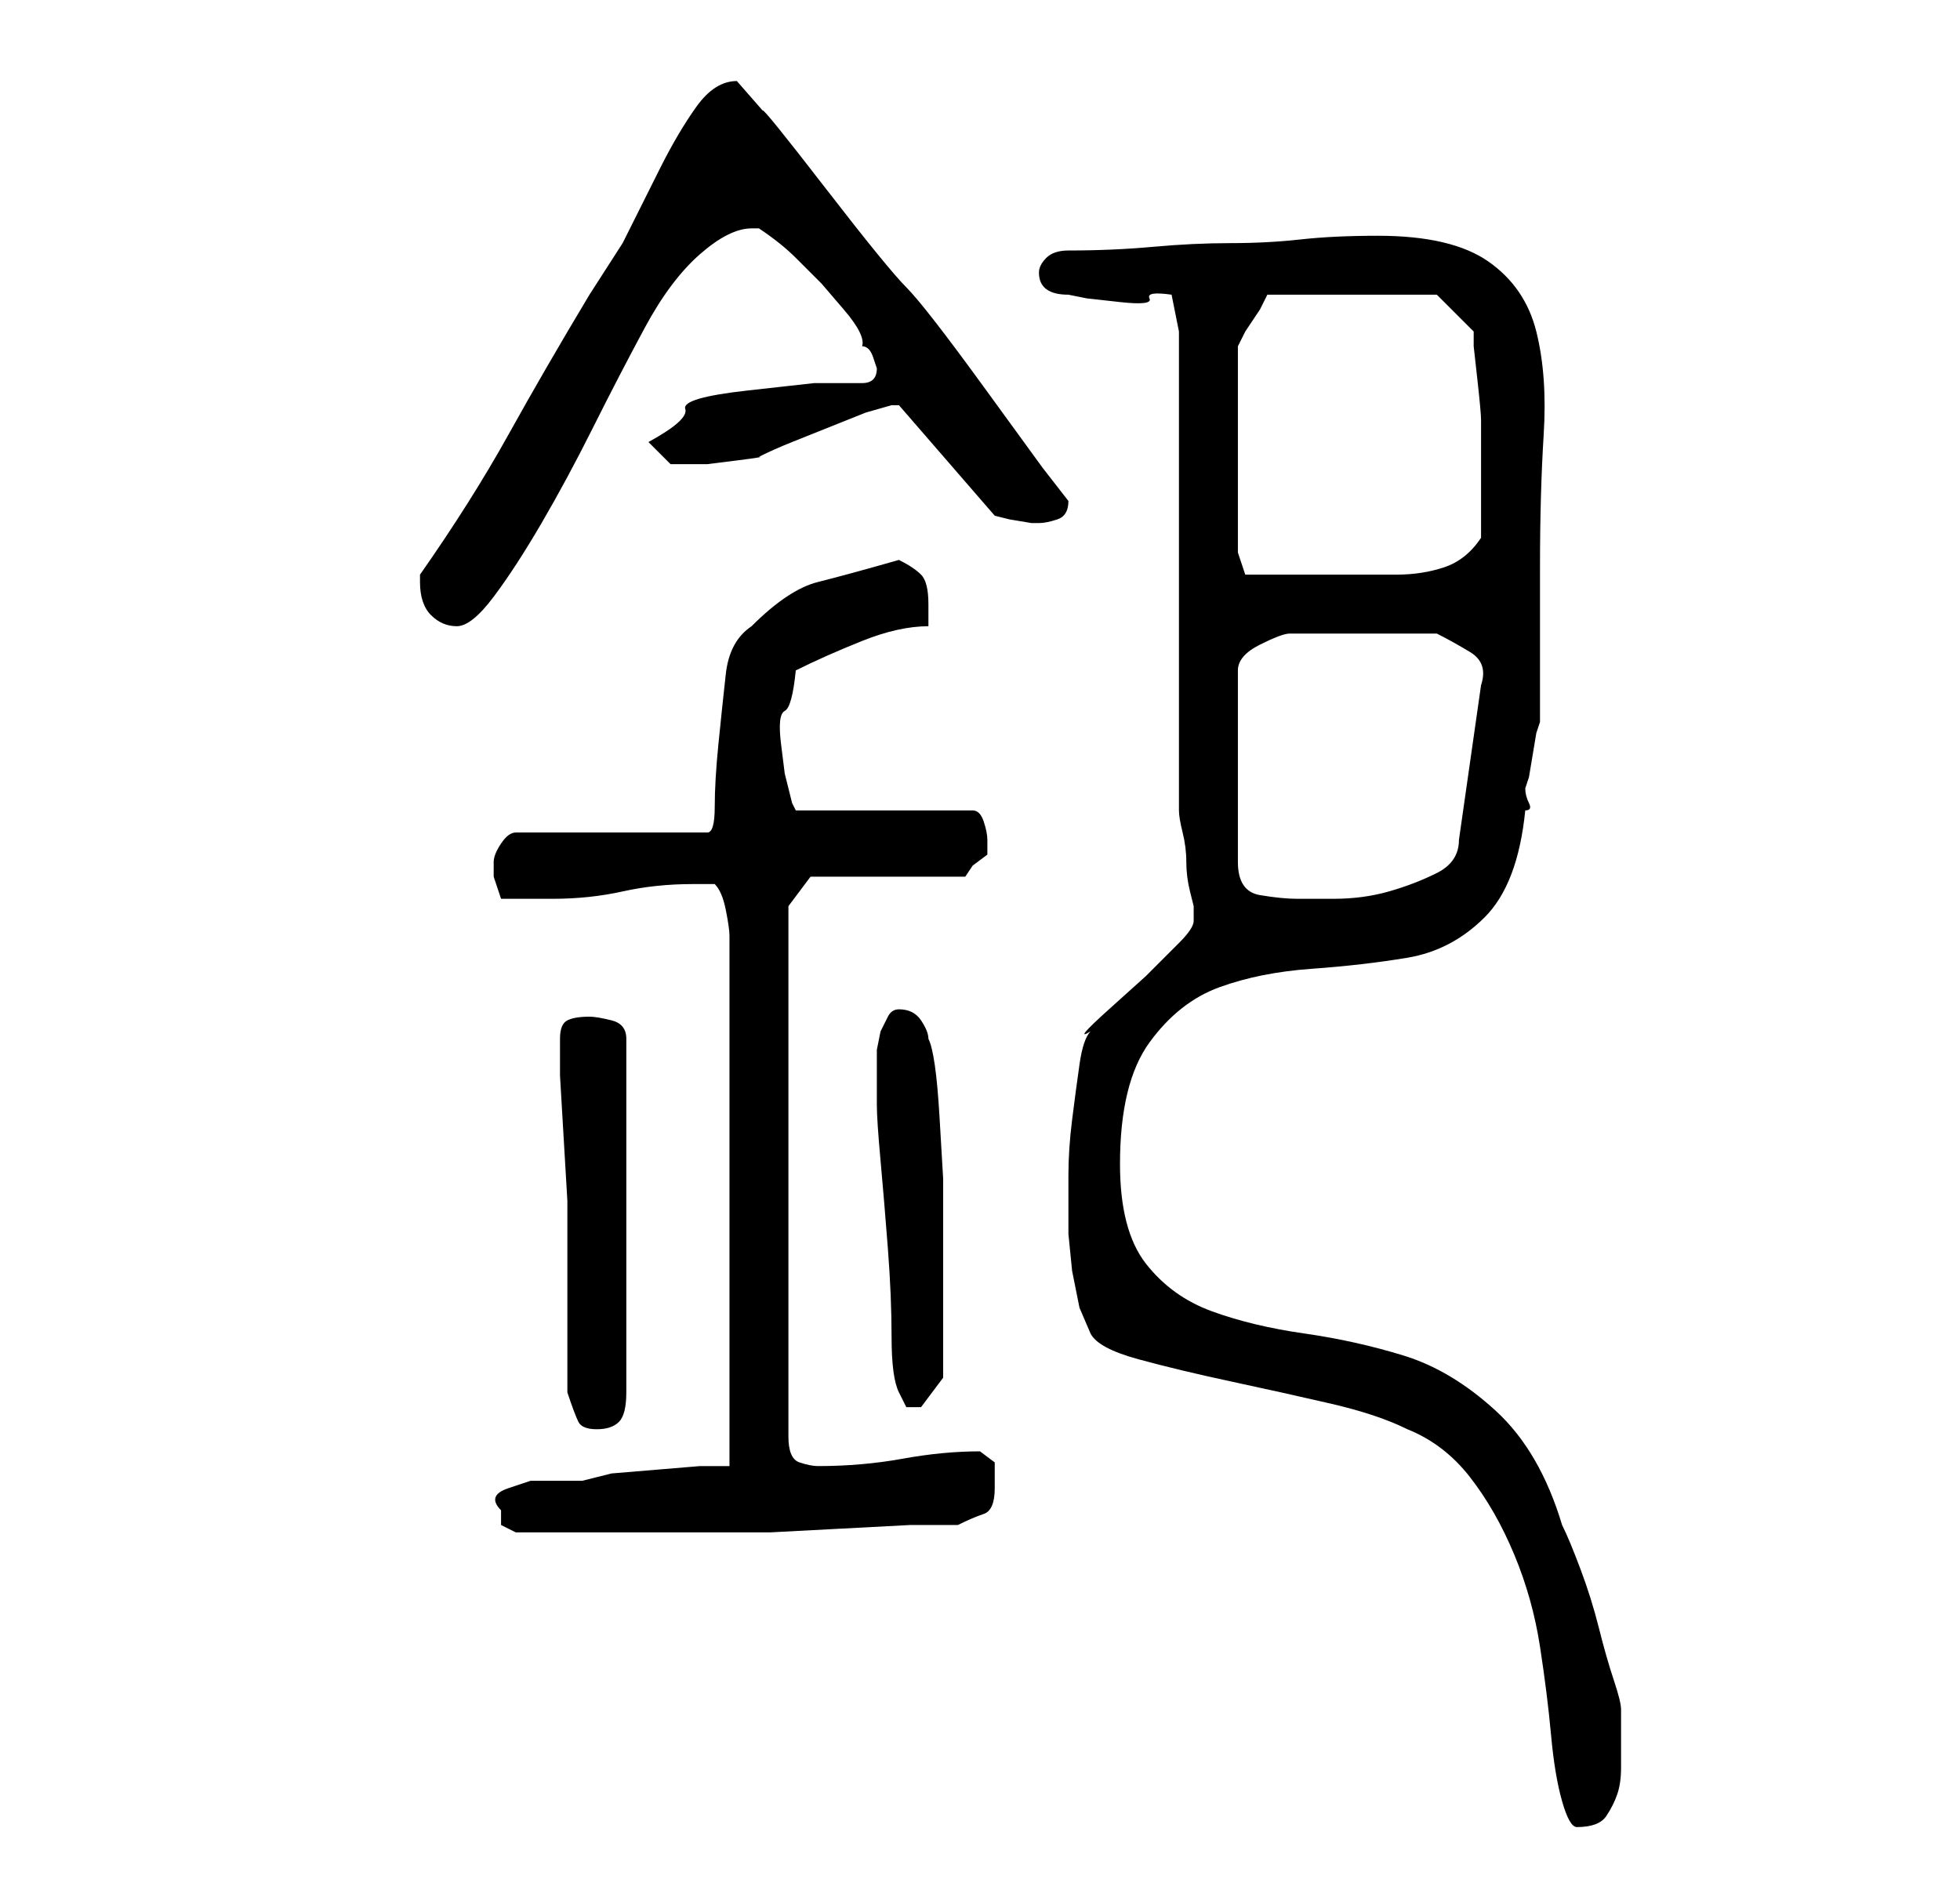 <?xml version="1.0" standalone="no"?>
<!DOCTYPE svg PUBLIC "-//W3C//DTD SVG 1.1//EN" "http://www.w3.org/Graphics/SVG/1.1/DTD/svg11.dtd" >
<svg xmlns="http://www.w3.org/2000/svg" xmlns:xlink="http://www.w3.org/1999/xlink" version="1.1" viewBox="-10 0 266 256">
   <path fill="currentColor"
d="M138 181q1 2 6.5 3.5t12.5 3t13.5 3t10.5 3.5q5 2 8.5 6.5t6 10.5t3.5 12.5t1.5 12t1.5 9t2 3.5q3 0 4 -1.5t1.5 -3t0.5 -3.5v-4v-2v-2q0 -1 -1 -4t-2 -7t-2.5 -8t-2.5 -6q-3 -10 -9 -15.5t-12.5 -7.5t-13.5 -3t-12.5 -3t-9 -6.5t-3.5 -13.5q0 -11 4 -16.5t9.5 -7.5
t12.5 -2.5t13 -1.5t10.5 -5.5t5.5 -14.5q1 0 0.5 -1t-0.5 -2l0.5 -1.5t0.5 -3t0.5 -3l0.5 -1.5v-3v-5.5v-6.5v-6q0 -10 0.5 -18t-1 -14t-6.5 -9.5t-15 -3.5q-6 0 -10.5 0.5t-9.5 0.5t-10.5 0.5t-11.5 0.5q-2 0 -3 1t-1 2q0 3 4 3l2.5 0.5t4.5 0.5t4 -0.5t3 -0.5l1 5v65
q0 1 0.5 3t0.5 4t0.5 4l0.5 2v2q0 1 -2 3l-4.5 4.5t-5 4.5t-2.5 3q-1 1 -1.5 4.5t-1 7.5t-0.5 7.5v4.5v3.5t0.5 5l1 5t1.5 3.5zM58 205v2t2 1h14h15h5.5t9.5 -0.5t9.5 -0.5h6.5q2 -1 3.5 -1.5t1.5 -3.5v-3.5t-2 -1.5q-5 0 -10.5 1t-11.5 1q-1 0 -2.5 -0.5t-1.5 -3.5v-72
l3 -4h21l1 -1.5t2 -1.5v-1v-1q0 -1 -0.5 -2.5t-1.5 -1.5h-24l-0.5 -1t-0.5 -2l-0.5 -2t-0.5 -4t0.5 -4.5t1.5 -5.5q4 -2 9 -4t9 -2v-3q0 -3 -1 -4t-3 -2q-7 2 -11 3t-9 6q-3 2 -3.5 6.5t-1 9.5t-0.5 8.5t-1 3.5h-26q-1 0 -2 1.5t-1 2.5v1v1l0.5 1.5l0.5 1.5h3.5h3.5
q5 0 9.5 -1t9.5 -1h3q1 1 1.5 3.5t0.5 3.5v72h-4t-6 0.5t-6 0.5t-4 1h-3h-4t-3 1t-1 3zM66 141v0v5t0.5 8.5t0.5 8.5v5v4v6v7v4q1 3 1.5 4t2.5 1t3 -1t1 -4v-48q0 -2 -2 -2.5t-3 -0.5q-2 0 -3 0.5t-1 2.5zM112 189l1 2h1h1l3 -4v-10v-9v-8t-0.5 -8.5t-1.5 -10.5
q0 -1 -1 -2.5t-3 -1.5q-1 0 -1.5 1l-1 2t-0.5 2.5v3.5v1.5v2.5q0 2 0.5 7.5t1 12t0.5 12t1 7.5zM175 86h5h5q2 1 4.5 2.5t1.5 4.5l-3 21q0 3 -3 4.5t-6.5 2.5t-7.5 1h-5q-2 0 -5 -0.5t-3 -4.5v-26q0 -2 3 -3.5t4 -1.5h4.5h5.5zM47 79q0 3 1.5 4.5t3.5 1.5t5 -4t6.5 -10
t7 -13t7 -13.5t7.5 -10t7 -3.5h1q3 2 5 4l3.5 3.5t3 3.5t2.5 5q1 0 1.5 1.5l0.5 1.5q0 1 -0.5 1.5t-1.5 0.5h-6.5t-9 1t-8.5 2.5t-5 4.5l3 3h1.5h3.5t4 -0.5t3 -0.5q2 -1 4.5 -2l5 -2l5 -2t3.5 -1h1l13 15l2 0.5t3 0.5h1q1 0 2.5 -0.5t1.5 -2.5l-3.5 -4.5t-8 -11
t-10.5 -13.5t-11 -13.5t-8.5 -10.5l-3.5 -4q-3 0 -5.5 3.5t-5 8.5l-5 10t-4.5 7q-6 10 -11 19t-12 19v0.5v0.5zM158 75v-28l1 -2t2 -3l0.5 -1l0.5 -1h23l5 5v2t0.5 4.5t0.5 5.5v5v5v6q-2 3 -5 4t-6.5 1h-7.5h-6h-7z" />
</svg>
